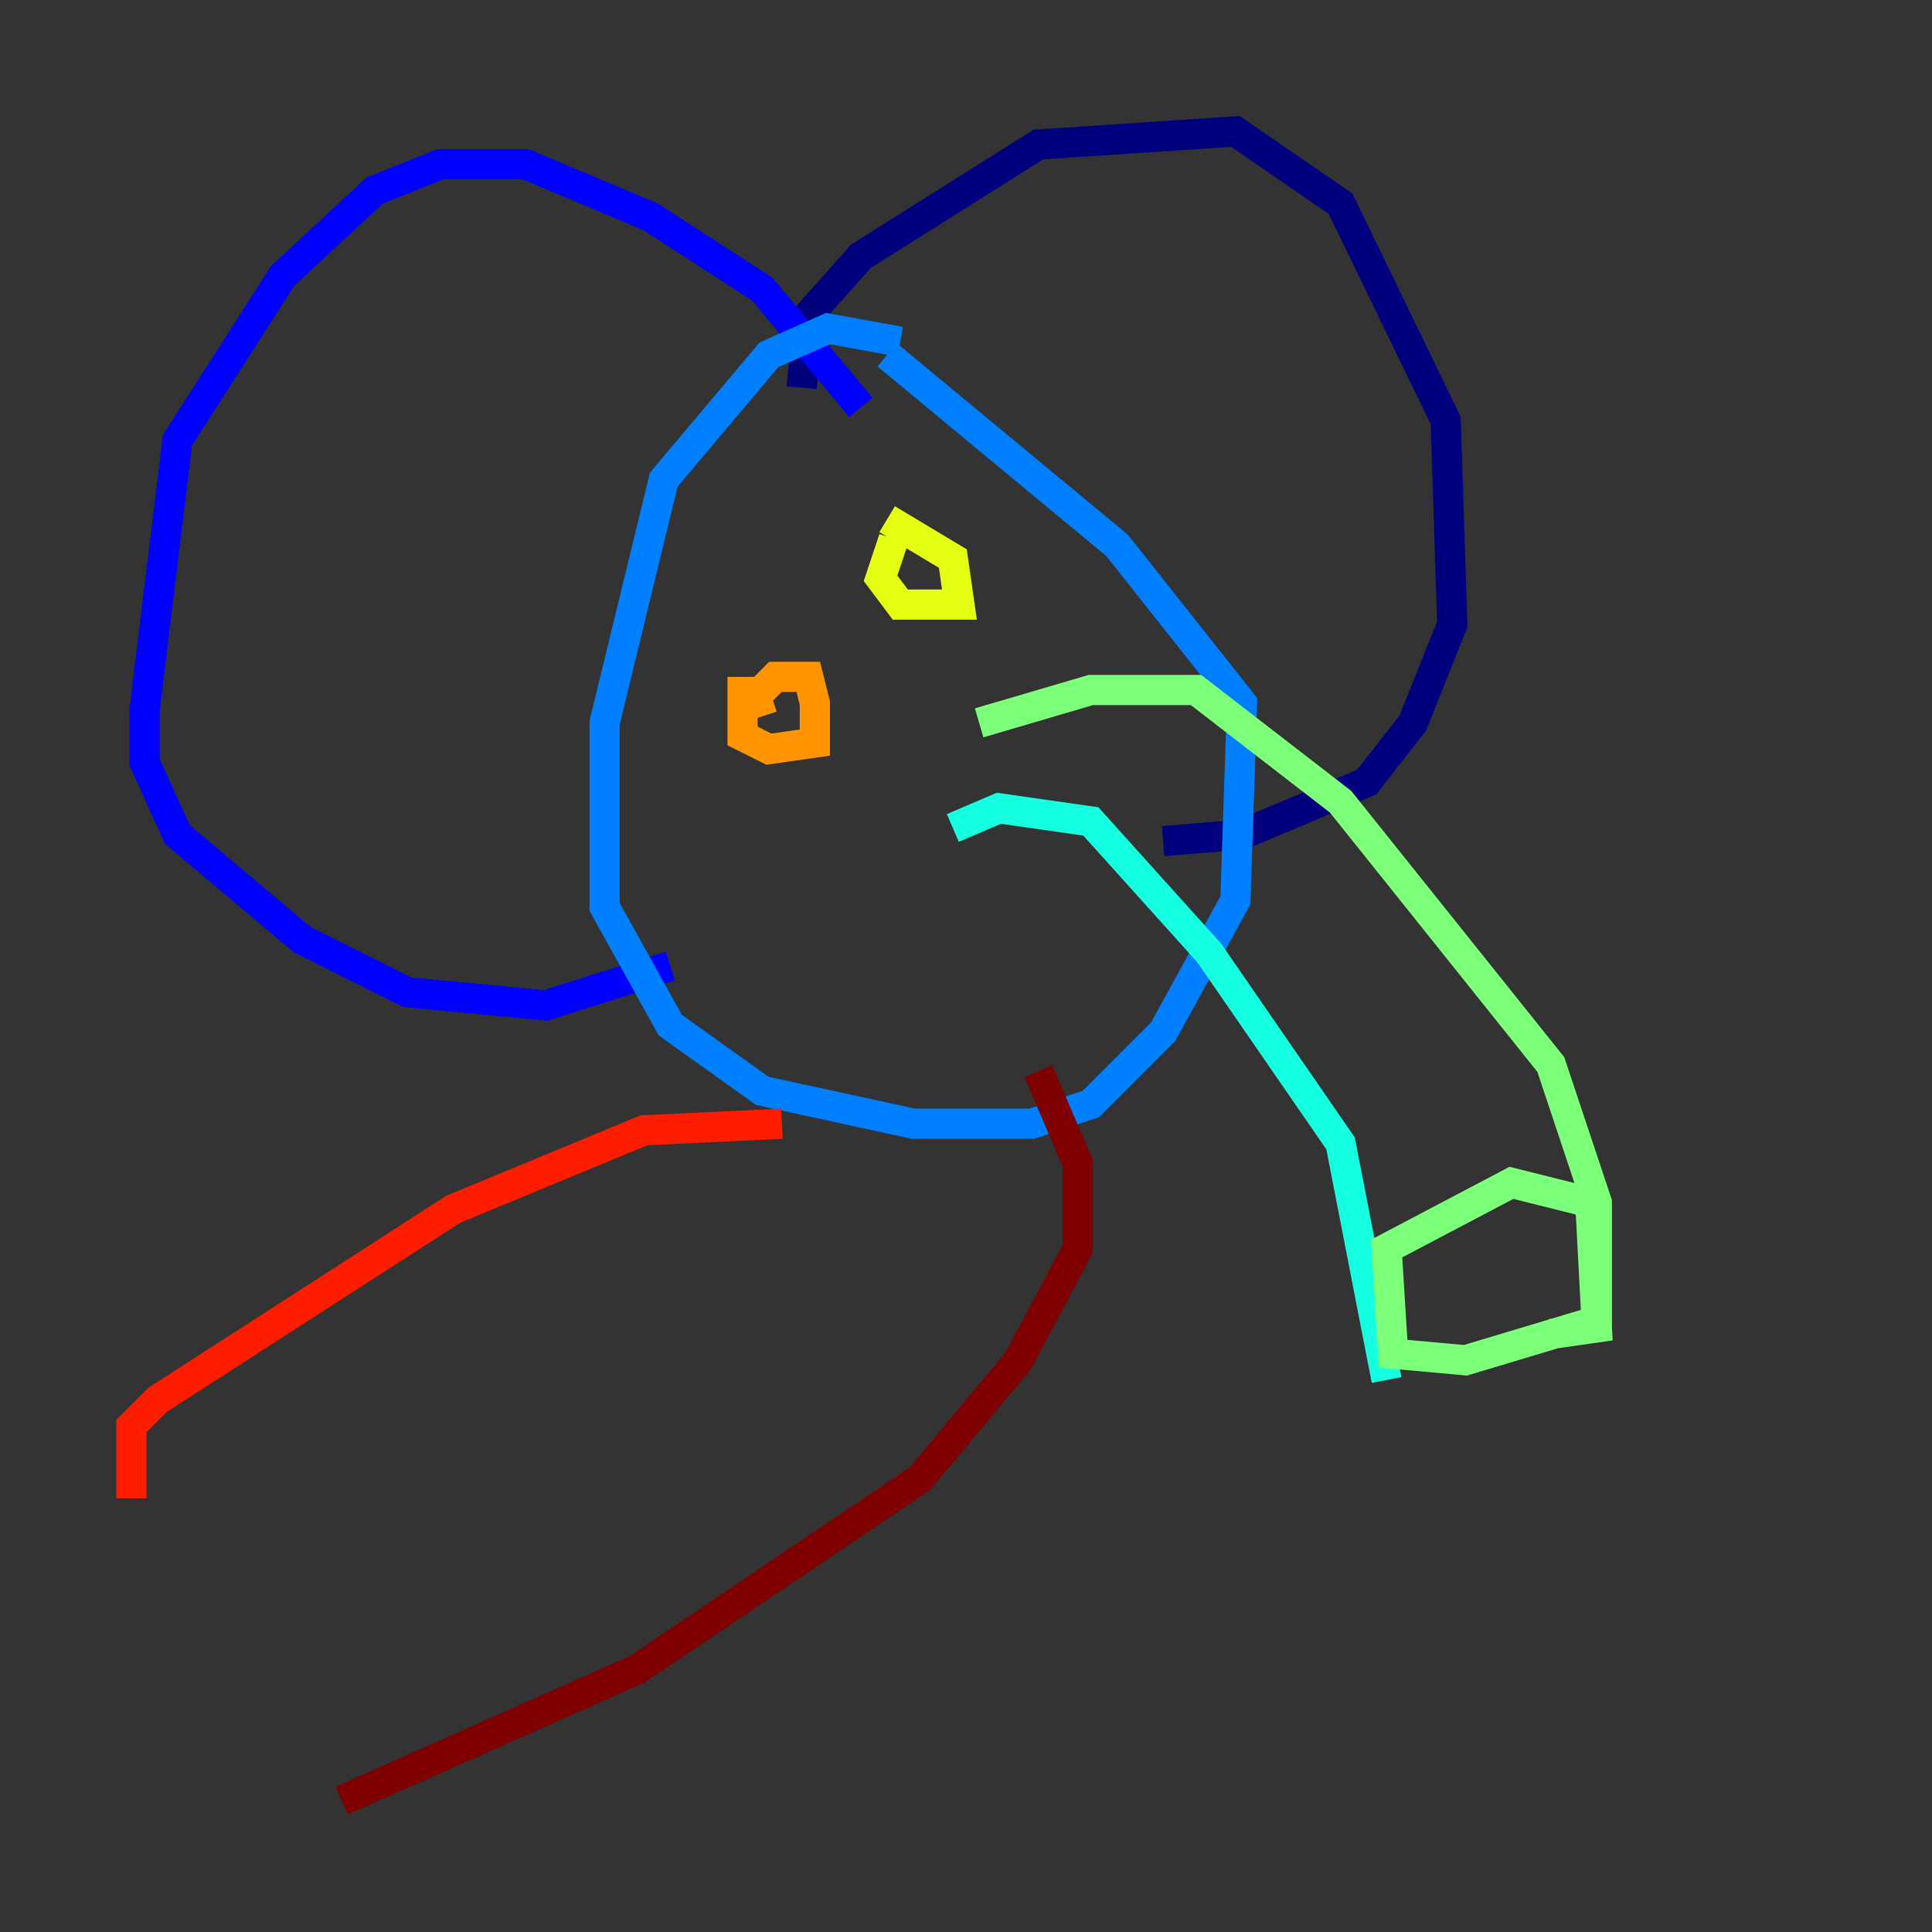 <?xml version="1.0" encoding="utf-8" ?>
<svg baseProfile="tiny" height="128" version="1.2" viewBox="0,0,128,128" width="128" xmlns="http://www.w3.org/2000/svg" xmlns:ev="http://www.w3.org/2001/xml-events" xmlns:xlink="http://www.w3.org/1999/xlink"><rect x="0" y="0" width="128" height="128" fill="#333333" stroke="none"/><defs /><polyline fill="none" points="53.116,25.687 53.551,20.898 57.034,16.98 68.789,9.578 81.85,8.707 88.816,13.497 95.782,27.864 96.218,41.361 93.605,47.891 90.558,51.809 82.286,55.292 77.061,55.728" stroke="#00007f" stroke-width="2" /><polyline fill="none" points="57.034,26.993 50.503,19.157 43.102,14.367 34.83,10.884 29.17,10.884 24.816,12.626 18.721,18.286 11.755,29.17 9.578,47.02 9.578,50.503 11.755,55.292 20.027,62.258 26.993,65.742 36.136,66.612 44.408,64.0" stroke="#0000ff" stroke-width="2" /><polyline fill="none" points="59.646,22.64 54.857,21.769 50.939,23.51 43.973,31.782 40.054,47.891 40.054,60.082 44.408,67.918 50.503,72.272 60.517,74.449 68.354,74.449 72.272,73.143 77.061,68.354 81.85,59.646 82.286,46.585 74.014,36.136 58.776,23.51" stroke="#0080ff" stroke-width="2" /><polyline fill="none" points="63.129,54.857 66.177,53.551 72.272,54.422 80.109,63.129 88.816,75.755 91.864,91.429" stroke="#15ffe1" stroke-width="2" /><polyline fill="none" points="64.871,47.891 72.272,45.714 79.238,45.714 88.816,53.116 102.748,70.531 105.796,79.674 105.796,87.51 97.088,90.122 92.299,89.687 91.864,82.721 100.136,78.367 105.361,79.674 105.796,87.946 102.748,88.381" stroke="#7cff79" stroke-width="2" /><polyline fill="none" points="58.776,34.395 63.129,37.007 63.565,40.054 59.646,40.054 58.34,38.313 59.211,35.701" stroke="#e4ff12" stroke-width="2" /><polyline fill="none" points="50.503,47.456 50.068,46.15 51.374,44.843 53.551,44.843 53.986,46.585 53.986,49.197 50.939,49.633 49.197,48.762 49.197,44.843" stroke="#ff9400" stroke-width="2" /><polyline fill="none" points="51.809,74.449 42.667,74.884 30.041,80.109 10.449,92.735 8.707,94.476 8.707,99.265" stroke="#ff1d00" stroke-width="2" /><polyline fill="none" points="68.789,70.966 71.401,77.061 71.401,82.721 67.483,90.122 60.952,97.959 42.231,110.585 22.64,119.293" stroke="#7f0000" stroke-width="2" /></svg>